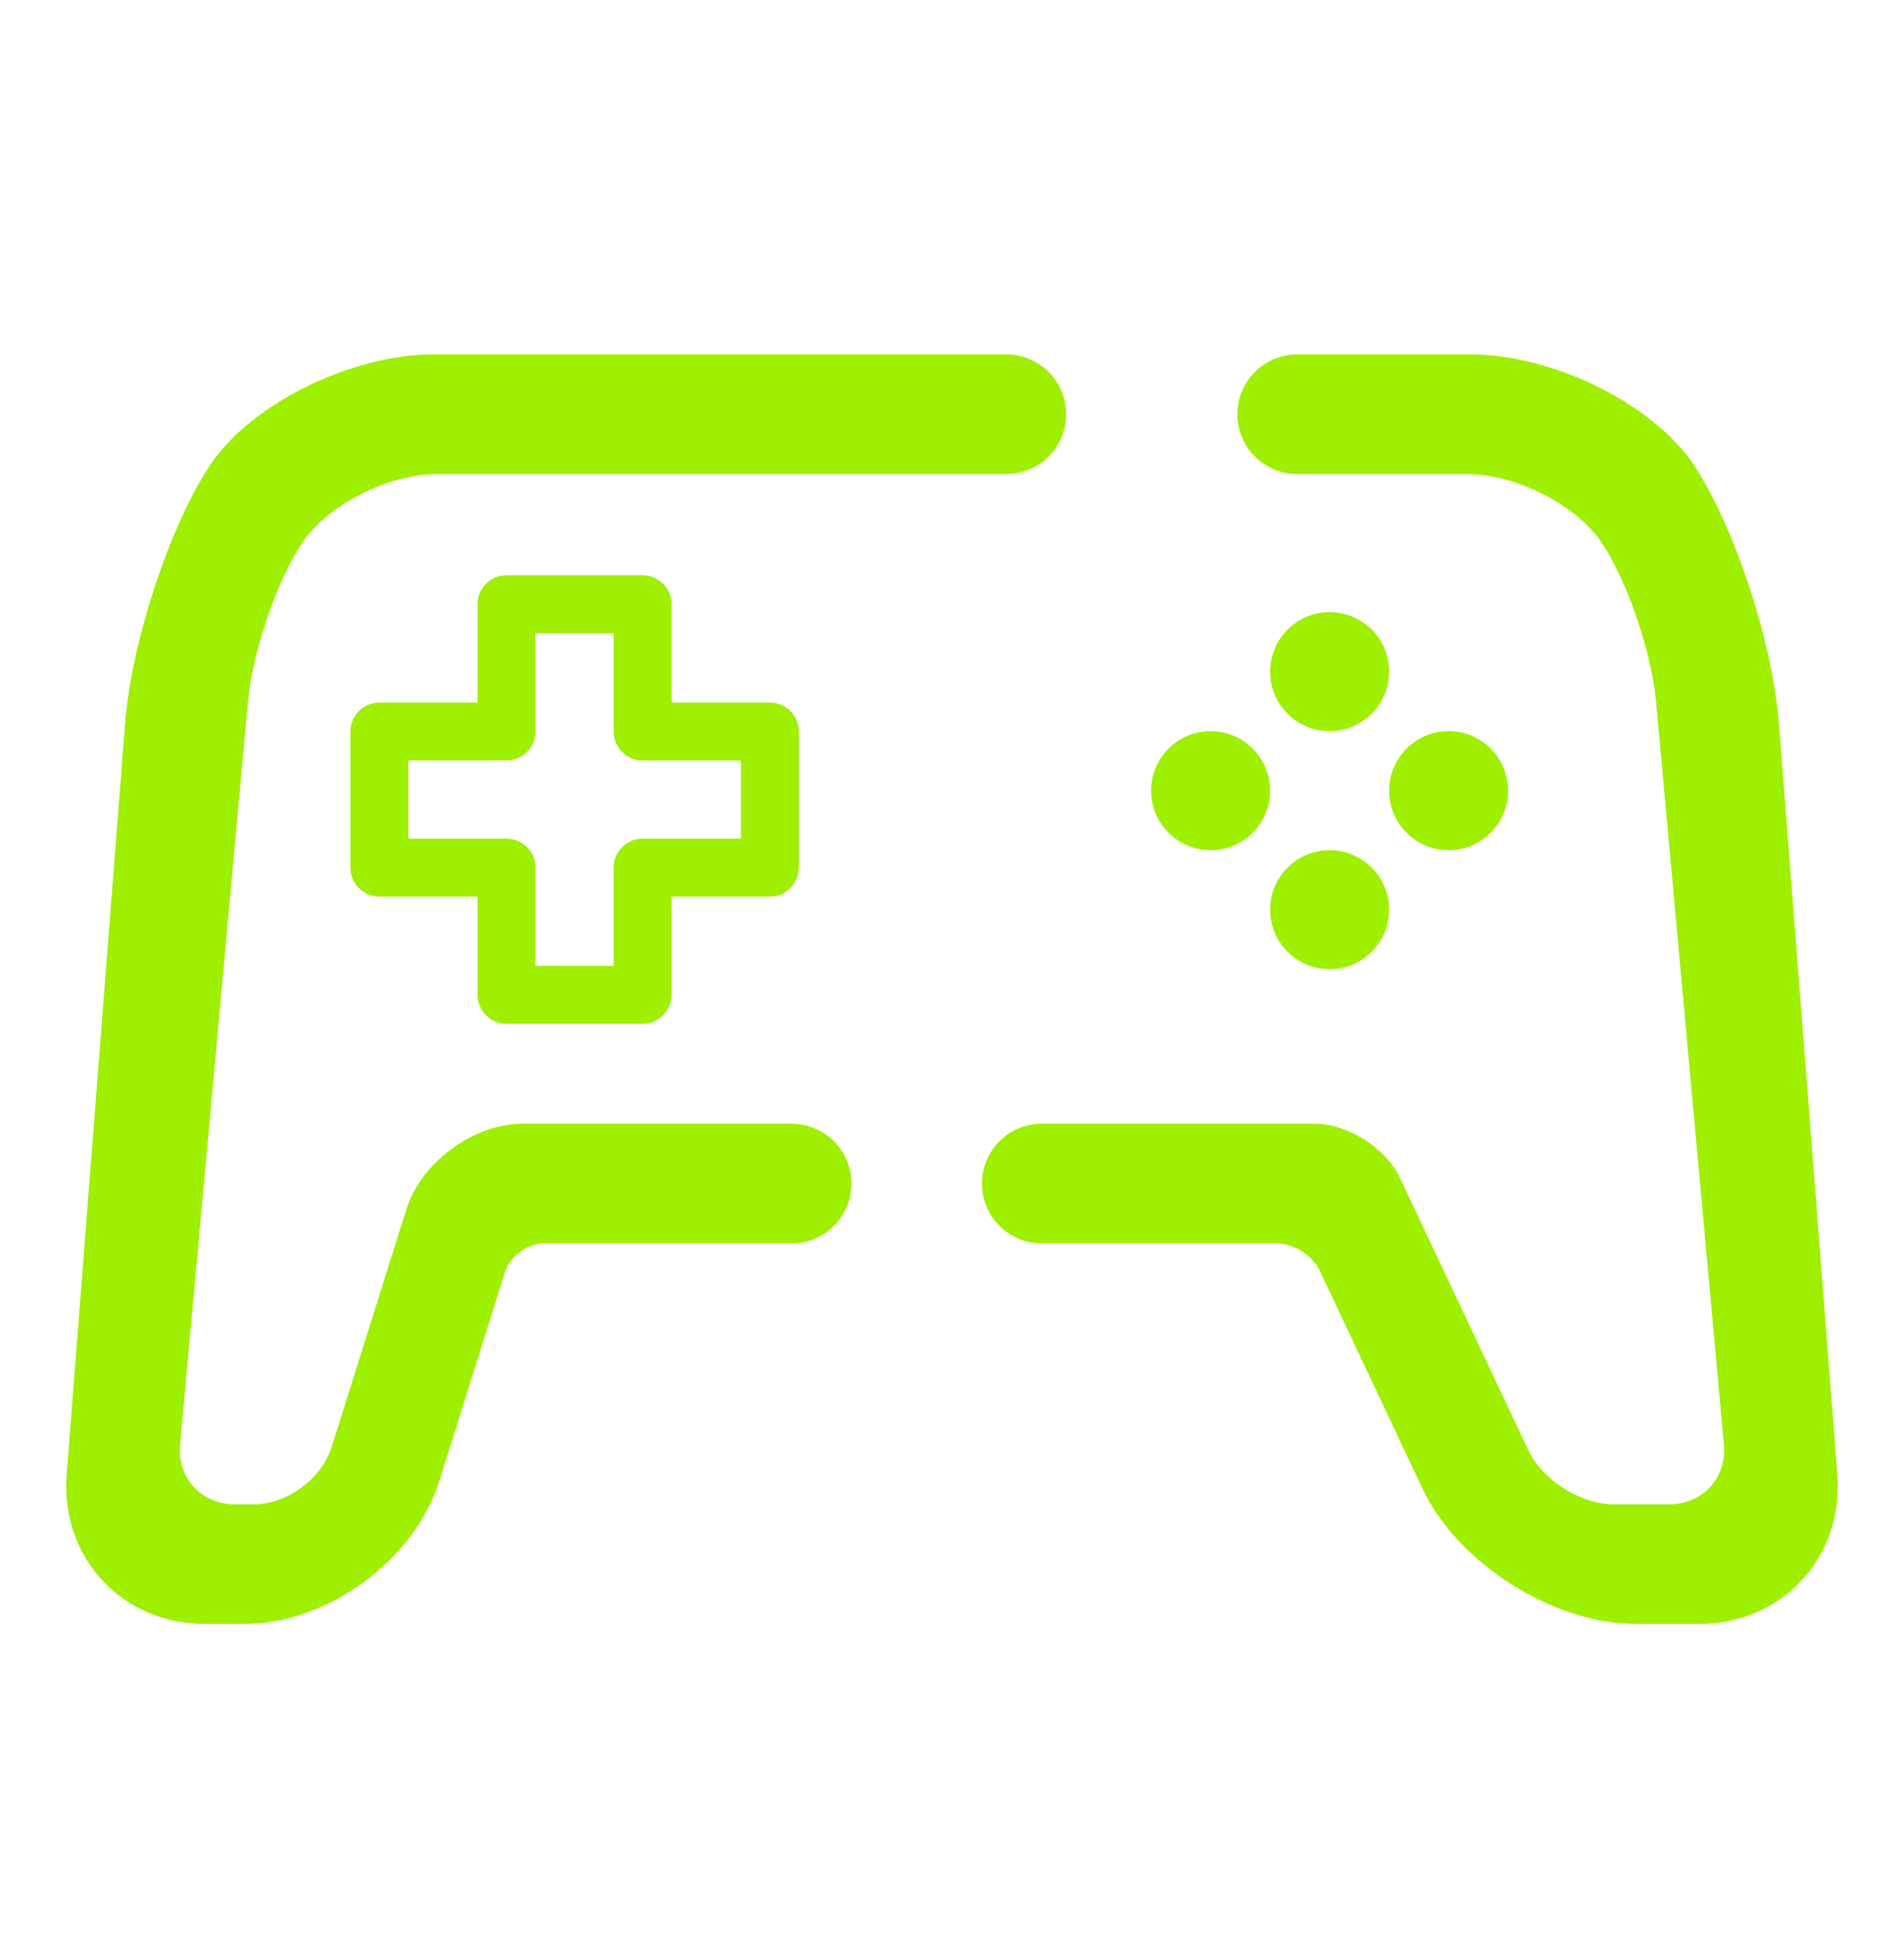 <svg width="64" height="65" viewBox="0 0 64 65" fill="none" xmlns="http://www.w3.org/2000/svg">
<path fill-rule="evenodd" clip-rule="evenodd" d="M26.609 37.767C27.718 37.767 28.62 38.668 28.62 39.777C28.62 40.887 27.718 41.787 26.609 41.787H18.281C17.727 41.787 17.141 42.216 16.976 42.745L14.764 49.784C13.932 52.429 11.005 54.577 8.232 54.577H6.875C4.101 54.577 2.025 52.333 2.24 49.568L4.201 24.348C4.416 21.583 5.701 17.675 7.068 15.624C8.436 13.575 11.797 11.911 14.57 11.911H33.827C34.936 11.911 35.837 12.812 35.837 13.921C35.837 15.031 34.936 15.931 33.827 15.931H14.71C13.046 15.931 11.005 16.969 10.153 18.248C9.303 19.527 8.488 21.909 8.336 23.567L6.053 48.556C5.952 49.661 6.771 50.557 7.88 50.557H8.533C9.643 50.557 10.813 49.699 11.145 48.64L13.66 40.643C14.159 39.056 15.915 37.767 17.578 37.767H26.609ZM43.602 15.931C42.493 15.931 41.593 15.031 41.593 13.921C41.593 12.812 42.493 11.911 43.602 11.911H49.429C52.203 11.911 55.564 13.575 56.932 15.624C58.298 17.675 59.584 21.583 59.798 24.348L61.76 49.568C61.974 52.333 59.898 54.577 57.125 54.577H54.984C52.211 54.577 48.998 52.541 47.816 50.032L44.357 42.696C44.121 42.195 43.478 41.787 42.924 41.787H35.014C33.905 41.787 33.005 40.887 33.005 39.777C33.005 38.668 33.905 37.767 35.014 37.767H44.191C45.3 37.767 46.584 38.581 47.057 39.585L51.373 48.74C51.846 49.743 53.13 50.557 54.24 50.557H56.12C57.229 50.557 58.048 49.661 57.947 48.556L55.664 23.567C55.512 21.909 54.697 19.527 53.846 18.248C52.995 16.969 50.953 15.931 49.289 15.931H43.602ZM13.725 25.557V28.187H17.026C17.564 28.187 18 28.623 18 29.16V32.461H20.628V29.159C20.628 28.621 21.064 28.185 21.601 28.185H24.904V25.559H21.601C21.064 25.559 20.628 25.123 20.628 24.585V21.283H18V24.584C18 25.121 17.564 25.557 17.026 25.557H13.725ZM46.693 26.573C46.693 25.469 47.589 24.573 48.693 24.573C49.797 24.573 50.693 25.469 50.693 26.573C50.693 27.677 49.797 28.573 48.693 28.573C47.589 28.573 46.693 27.677 46.693 26.573ZM38.693 26.573C38.693 25.469 39.589 24.573 40.693 24.573C41.797 24.573 42.693 25.469 42.693 26.573C42.693 27.677 41.797 28.573 40.693 28.573C39.589 28.573 38.693 27.677 38.693 26.573ZM44.693 20.573C45.797 20.573 46.693 21.469 46.693 22.573C46.693 23.677 45.797 24.573 44.693 24.573C43.589 24.573 42.693 23.677 42.693 22.573C42.693 21.469 43.589 20.573 44.693 20.573ZM17.026 19.335H21.601C22.139 19.335 22.575 19.771 22.575 20.308V23.611H25.877C26.415 23.611 26.851 24.047 26.851 24.584V29.159L26.849 29.16C26.849 29.697 26.413 30.133 25.876 30.132H22.573V33.435C22.573 33.972 22.137 34.408 21.601 34.408H17.026C16.489 34.408 16.053 33.972 16.053 33.435V30.132H12.752C12.214 30.132 11.778 29.697 11.778 29.16V24.585C11.778 24.048 12.214 23.612 12.752 23.612H16.053V20.308C16.053 19.771 16.489 19.335 17.026 19.335ZM44.693 28.573C45.797 28.573 46.693 29.469 46.693 30.573C46.693 31.677 45.797 32.573 44.693 32.573C43.589 32.573 42.693 31.677 42.693 30.573C42.693 29.469 43.589 28.573 44.693 28.573Z" fill="#9FEF00"/>
</svg>
